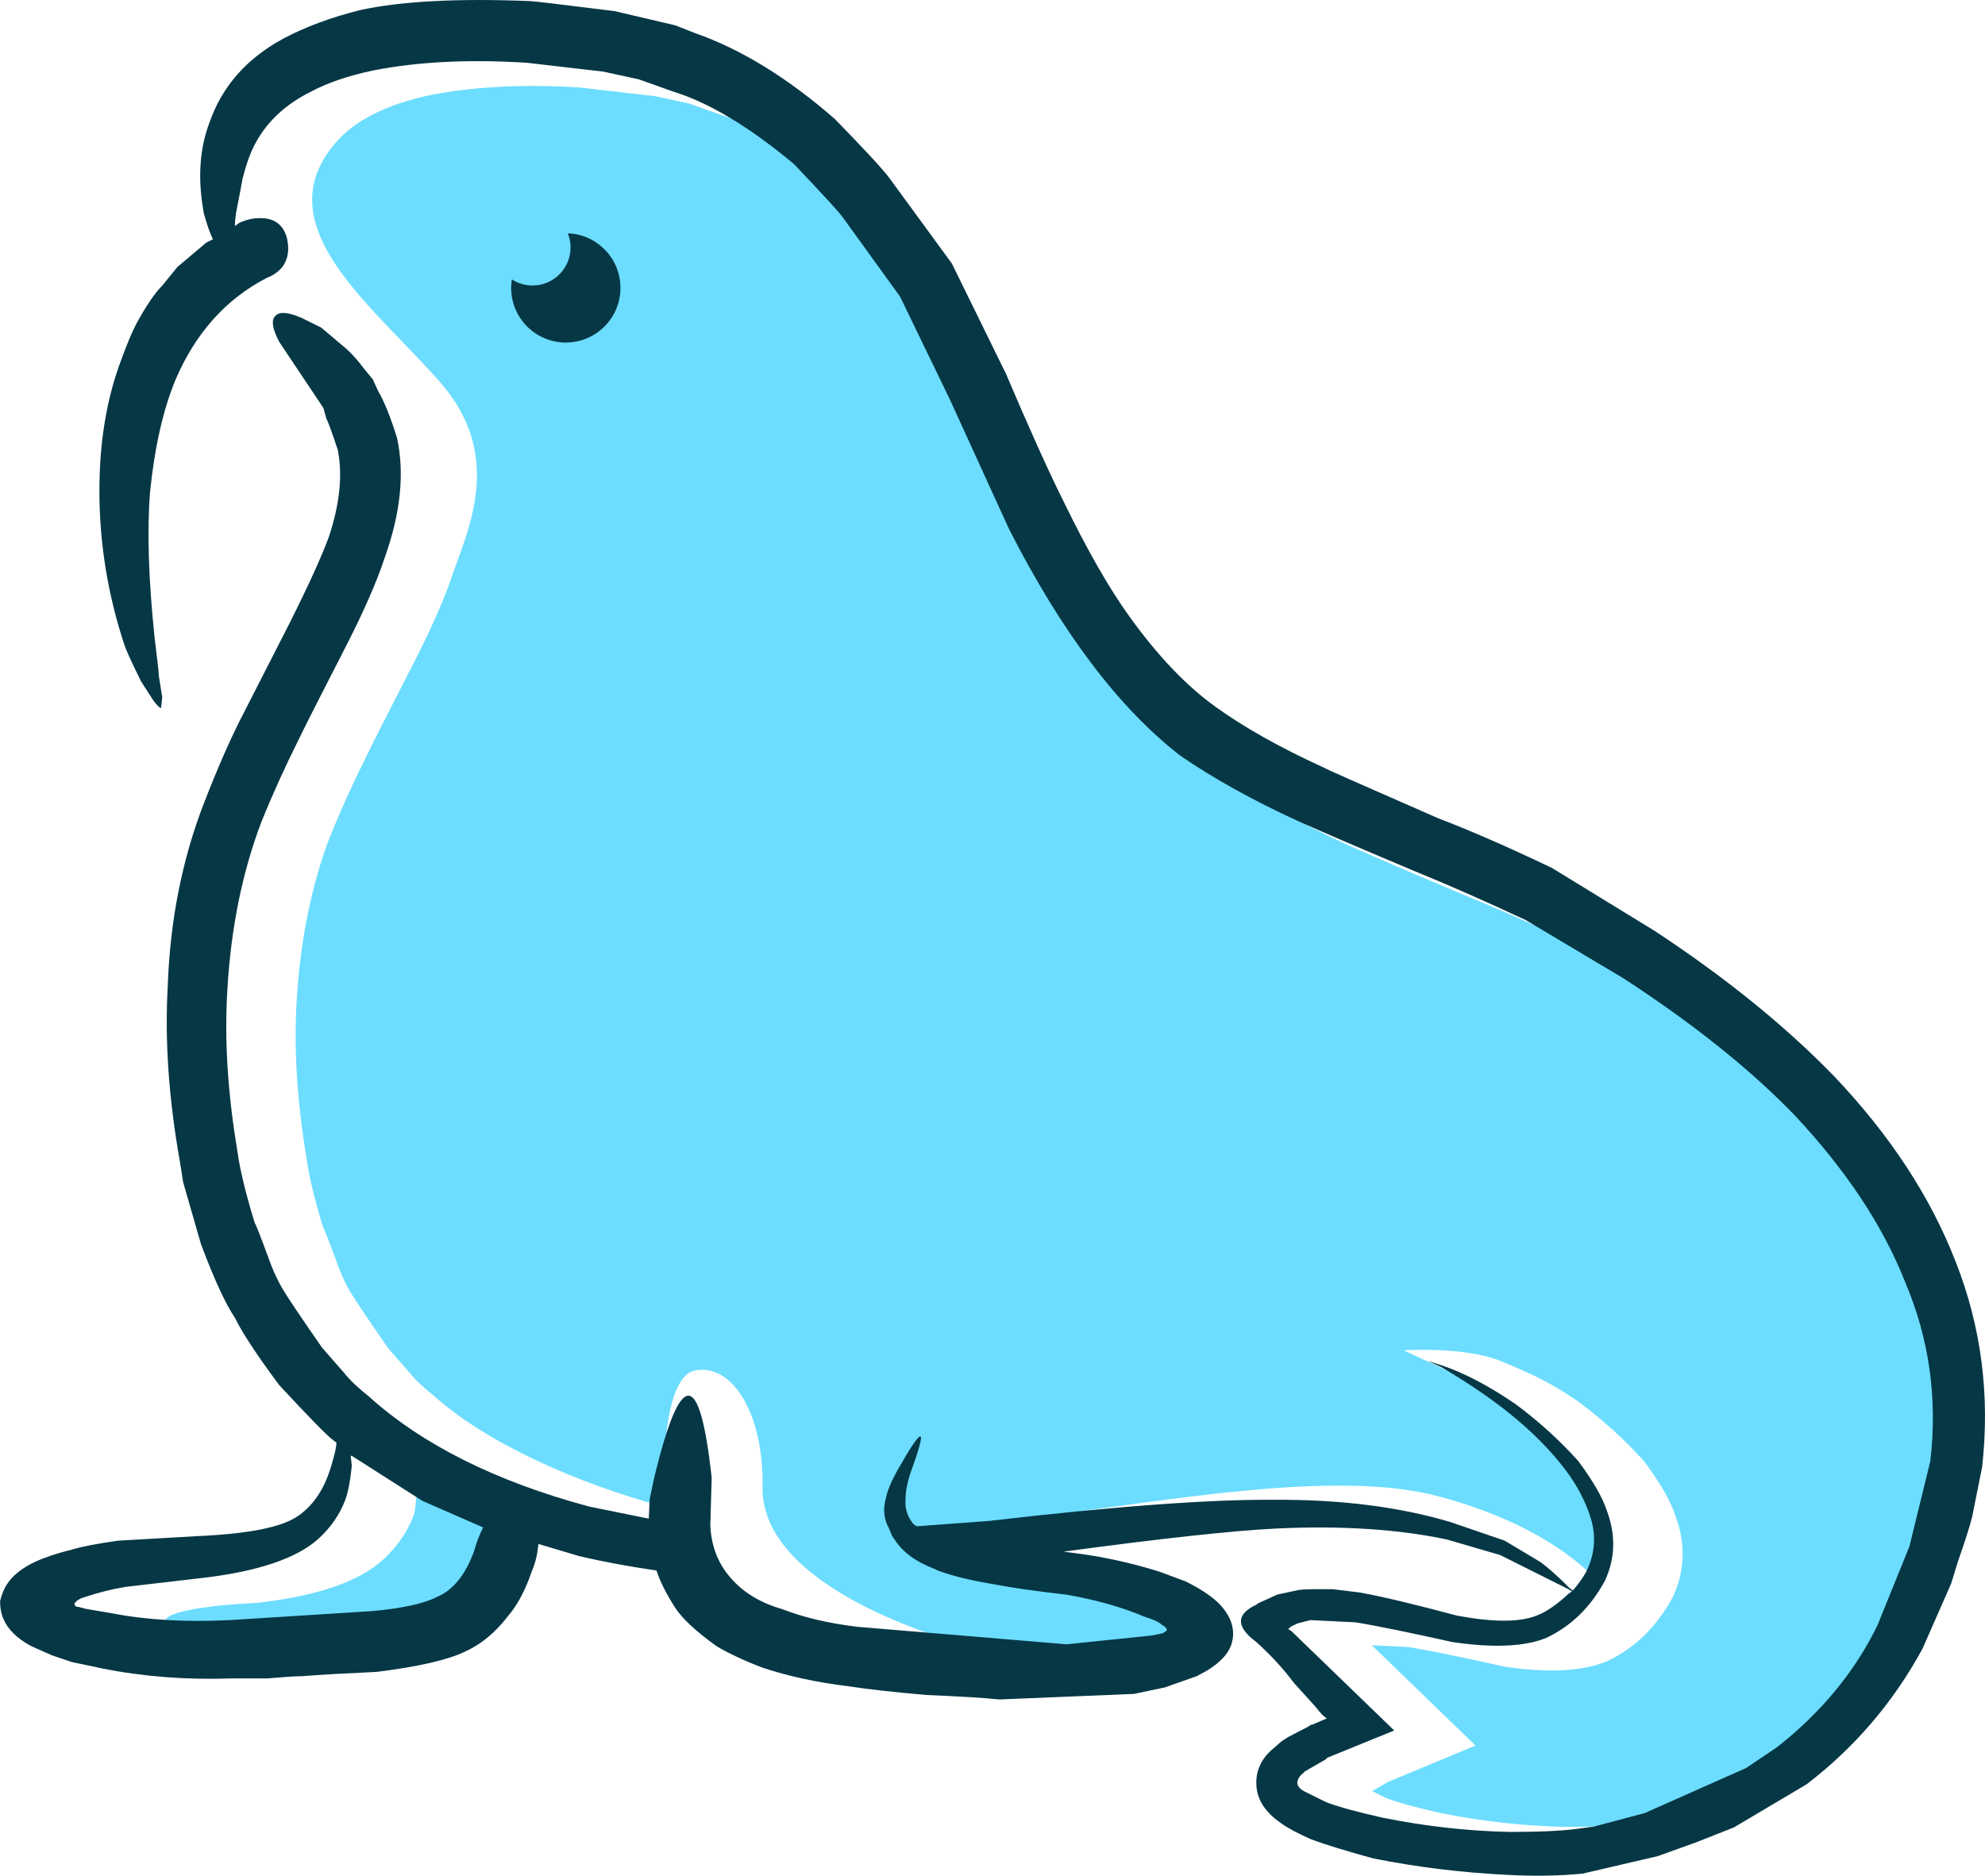 <svg version="1.1" id="图层_1" x="0px" y="0px" width="200px" height="189.01px" viewBox="0 0 200 189.01" enable-background="new 0 0 200 189.01" xml:space="preserve" xmlns="http://www.w3.org/2000/svg" xmlns:xlink="http://www.w3.org/1999/xlink" xmlns:xml="http://www.w3.org/XML/1998/namespace">
  <path fill="#6CDDFF" d="M41.697,152.649c-0.615,1.662-1.643,3.168-3.055,4.474c-2.471,2.265-6.637,3.699-12.738,4.392
	c0,0-9.154,0.366-9.279,1.866s-1.125,1.25,12.75,1.75s21.764-6.356,22.48-8.338c0.098-0.358,2.379-5.91,2.52-6.287l-12.25-1.625
	C41.977,149.839,41.926,152.035,41.697,152.649z" class="color c1"/>
  <path fill="#6CDDFF" d="M196.052,130.718c-2.161-5.477-5.805-10.963-10.842-16.338c-4.344-4.496-10.053-9.061-16.953-13.549
	l-9.764-5.818c-4.15-1.933-7.841-3.556-10.966-4.824c-5.213-2.194-9.036-3.835-11.707-5.025c-4.741-2.173-8.864-4.46-12.268-6.804
	c-6.396-4.954-12.334-12.792-17.715-23.347l-1.52-3.326c-1.932-4.233-3.43-7.517-4.497-9.842L94.89,31.657l-5.709-7.896
	c-0.111-0.159-0.68-0.889-4.697-5.119c-4.316-3.595-8.225-5.946-11.619-6.988l-3.432-1.22L66.051,9.7l-7.617-0.882
	c-1.604-0.101-3.25-0.155-4.818-0.155c-3.738,0-7.193,0.309-10.27,0.918c-2.307,0.491-4.26,1.153-5.787,1.965
	c-2.275,1.131-3.867,2.674-4.947,4.505C28,23.88,38.215,31.454,44.42,38.604s2.939,14.334,1.271,19.022
	c-0.832,2.558-2.281,5.848-4.295,9.741c-2.219,4.313-3.793,7.419-4.43,8.742c-1.377,2.748-2.631,5.516-3.738,8.248
	c-1.852,4.86-2.977,10.393-3.33,16.414c-0.301,4.873,0.029,10.221,0.98,15.897c0.221,1.724,0.777,4.045,1.66,6.961
	c0.229,0.449,0.584,1.365,1.387,3.543c0.523,1.488,1.053,2.492,1.406,3.074c0.547,0.896,1.895,2.896,3.793,5.629l2.182,2.494
	c0.549,0.688,1.27,1.371,2.244,2.137l0.08,0.068c5.188,4.692,14.137,8.799,23.285,11.264c0,0-0.668-13.084,3.166-13.75
	c3.834-0.668,6.889,4.576,6.75,11.75c-0.248,12.916,29.916,19.164,35.667,18.541c5.75-0.625,5.951-3.762,5.951-3.762
	c2.049-6.863-24.462-8.187-24.746-8.968c-0.035-0.063-0.053-0.135-0.086-0.2c0.455,0.03,11.453-2.689,11.453-2.689
	c12.084-1.413,29.344-4.756,39.762-2.006c10.416,2.75,14.787,7.248,15.666,8.082c0.088-0.137,5.166-9.75-10.424-18.713l-8.639-4.058
	c0,0,6.235-0.387,9.772,1.088c3.539,1.476,5.041,2.185,7.819,4.084c2.48,1.845,4.689,3.853,6.615,6.005l0.092,0.112
	c1.644,2.24,2.627,3.972,3.099,5.449c1.017,2.756,0.933,5.502-0.271,8.096c-1.621,3.015-3.834,5.17-6.619,6.49
	c-2.512,1.045-5.926,1.203-10.31,0.56l-0.106-0.021c-4.601-1.02-7.57-1.625-9.607-1.961l-3.707-0.184l10.453,10.109l-8.82,3.67
	l-1.598,0.92l1.453,0.725c1.107,0.422,2.918,0.916,5.383,1.473c4.131,0.842,8.375,1.318,12.586,1.41
	c2.854,0,5.068-0.102,6.551-0.303l1.576-0.215l4.908-1.303l9.99-4.439l2.965-2c4.229-3.334,7.465-7.254,9.619-11.652l3.174-7.834
	l2.051-8.369C199.205,141.876,198.402,136.229,196.052,130.718z" class="color c1"/>
  <path fill="#063745" d="M101.675,53.332c-2.666-5.843-4.66-10.219-5.988-13.112l-5.002-10.333L84.9,21.883
	c-0.229-0.36-1.857-2.147-4.887-5.336c-4.523-3.777-8.592-6.216-12.205-7.326l-3.461-1.232l-3.551-0.771l-7.689-0.891
	C47.271,5.955,42.076,6.214,37.554,7.11c-2.439,0.519-4.521,1.22-6.199,2.111c-2.529,1.256-4.385,2.962-5.561,5.11
	c-0.543,0.96-0.973,2.184-1.354,3.663c-0.137,0.814-0.365,1.97-0.656,3.449c-0.072,0.519-0.113,0.96-0.113,1.333l0.453-0.328
	c0.811-0.373,1.621-0.519,2.439-0.45c1.176,0.077,1.971,0.713,2.326,1.9c0.291,1.175,0.162,2.18-0.43,2.995
	c-0.445,0.519-0.973,0.891-1.58,1.106c-4.133,2.147-7.213,5.596-9.223,10.333c-1.248,3.043-2.082,6.783-2.535,11.225
	c-0.318,3.934-0.154,8.821,0.453,14.677c0.268,2.225,0.43,3.513,0.43,3.886l0.34,2.115l-0.113,1.106
	c-0.162,0-0.404-0.259-0.795-0.778l-1.215-1.888c-0.883-1.775-1.451-3.007-1.678-3.663c-1.693-5.122-2.527-10.296-2.527-15.556
	c0-4.895,0.721-9.304,2.211-13.226c0.592-1.625,1.111-2.86,1.539-3.663c0.99-1.787,1.832-3.039,2.578-3.785l1.539-1.888l2.895-2.443
	l0.672-0.341c-0.291-0.583-0.584-1.447-0.9-2.553c-0.656-3.48-0.453-6.556,0.561-9.223c1.271-3.63,3.736-6.447,7.439-8.444
	c2.221-1.188,4.846-2.152,7.781-2.885c4.164-0.892,9.854-1.188,17.139-0.892c0.203,0,3.031,0.329,8.438,1.005l6.127,1.435
	l1.984,0.782c4.66,1.625,9.361,4.522,14.111,8.672c3.029,3.107,4.838,5.073,5.445,5.887l6.33,8.659l5.453,11.115
	c2.302,5.414,4.246,9.742,5.875,13.011c2.312,4.737,4.482,8.558,6.558,11.439c2.828,3.934,5.696,6.961,8.688,9.113
	c2.887,2.079,6.508,4.113,10.893,6.115c0.064,0.081,3.914,1.774,11.531,5.109c3.121,1.188,6.947,2.849,11.469,5.009l10.324,6.329
	c7.1,4.668,13.162,9.563,18.113,14.672c5.633,5.927,9.7,12.146,12.229,18.664c2.576,6.524,3.483,13.422,2.674,20.679l-0.998,4.998
	c-0.228,0.946-0.721,2.487-1.448,4.565l-0.683,2.217l-2.885,6.558c-2.941,5.403-6.832,9.946-11.671,13.653l-7.325,4.345
	l-3.892,1.535c-2.301,0.84-3.574,1.27-3.776,1.358l-7.568,1.762c-2.284,0.228-4.772,0.271-7.438,0.136
	c-4.725-0.224-9.295-0.791-13.68-1.67c-2.716-0.746-4.8-1.384-6.191-1.9c-1.363-0.588-2.4-1.154-3.129-1.674
	c-1.557-1.086-2.367-2.351-2.439-3.777c-0.09-1.467,0.494-2.734,1.768-3.775l0.771-0.678l0.672-0.43l2.134-1.105l0.088-0.113h0.139
	l1.531-0.655c-0.293-0.158-0.674-0.543-1.111-1.132l-2.211-2.442c-1.037-1.401-2.311-2.781-3.777-4.112
	c-2.082-1.539-2.082-2.806,0-3.775c0.072-0.07,0.188-0.16,0.316-0.203l1.791-0.814l2.01-0.43c0.227-0.068,0.883-0.113,1.984-0.113
	h1.563l2.781,0.34c2.351,0.43,5.631,1.221,9.764,2.326c3.625,0.68,6.291,0.68,8.009,0c0.811-0.293,1.76-0.904,2.893-1.896
	c0.229-0.228,0.455-0.41,0.682-0.544l-0.365-0.227l-6.871-3.438l-5.342-1.559c-4.879-1.043-10.664-1.429-17.334-1.107
	c-4.369,0.223-11.484,0.994-21.324,2.326l0.886,0.113c2.959,0.36,5.897,0.995,8.771,1.899l2.666,0.991
	c1.629,0.816,2.827,1.63,3.549,2.445c1.045,1.174,1.401,2.375,1.135,3.568c-0.228,1.086-1.086,2.084-2.578,2.988l-0.996,0.541
	l-3.209,1.131l-3.119,0.656l-13.568,0.563c-1.463-0.157-3.937-0.315-7.324-0.45c-3.389-0.296-6.039-0.593-7.895-0.884
	c-3.186-0.385-6.078-1.019-8.656-1.877c-1.783-0.676-3.305-1.399-4.57-2.127c-2.074-1.49-3.477-2.778-4.197-3.885
	c-0.908-1.402-1.541-2.673-1.906-3.777c-2.666-0.385-5.268-0.858-7.771-1.446l-4.117-1.224c-0.096,0.974-0.291,1.879-0.68,2.783
	c-0.656,1.922-1.467,3.438-2.439,4.543c-1.271,1.653-2.715,2.828-4.344,3.549c-1.693,0.813-4.66,1.496-8.857,2.017
	c-3.355,0.155-5.836,0.291-7.465,0.428c-0.746,0-1.92,0.09-3.574,0.229h-3.525c-4.611,0.156-8.955-0.184-13.023-0.998l-3.119-0.656
	L5.226,166.8c-1.33-0.586-2.084-0.926-2.213-0.996c-1.336-0.746-2.221-1.623-2.666-2.666c-0.227-0.52-0.34-1.104-0.34-1.787
	c0.154-0.651,0.381-1.219,0.656-1.647c0.543-0.883,1.49-1.674,2.893-2.33c0.973-0.449,2.197-0.858,3.664-1.219
	c1.037-0.318,2.617-0.613,4.676-0.904l7.893-0.455c5.268-0.228,8.705-0.901,10.334-2.103c1.564-1.106,2.666-2.85,3.322-5.223
	c0.316-1.039,0.453-1.74,0.453-2.104l-0.314-0.225c-0.682-0.521-2.488-2.375-5.447-5.563c-2.309-3.097-3.775-5.356-4.457-6.771
	c-0.957-1.414-2.107-3.902-3.436-7.451l-1.791-6.229l-0.332-2.104c-1.111-6.229-1.525-12.084-1.225-17.565
	c0.227-6.657,1.451-12.853,3.662-18.55c1.355-3.481,2.668-6.524,4.029-9.125l4.537-8.886c2.012-3.999,3.324-6.929,4.004-8.781
	c1.111-3.323,1.402-6.253,0.908-8.773c-0.615-1.856-0.996-2.894-1.135-3.108l-0.316-1.123l-4.449-6.658
	c-0.664-1.264-0.818-2.111-0.453-2.553c0.381-0.523,1.264-0.486,2.666,0.114l2.01,0.993l2.1,1.774
	c0.664,0.519,1.385,1.269,2.105,2.229l0.998,1.219l0.559,1.22c0.617,1.042,1.225,2.589,1.881,4.672
	c0.77,3.558,0.365,7.561-1.217,12.002c-0.816,2.512-2.221,5.702-4.213,9.555c-2.367,4.599-3.842,7.517-4.449,8.781
	c-1.338,2.67-2.602,5.438-3.777,8.335c-1.92,5.041-3.07,10.669-3.436,16.889c-0.316,5.119,0.041,10.523,0.996,16.234
	c0.227,1.773,0.811,4.219,1.76,7.326c0.088,0.076,0.543,1.232,1.361,3.449c0.494,1.41,1.037,2.52,1.531,3.334
	c0.543,0.891,1.832,2.813,3.891,5.772l2.236,2.558c0.592,0.746,1.41,1.516,2.447,2.33c5.396,4.883,12.82,8.592,22.221,11.123
	l6.014,1.221l0.098-1.99l0.445-2.127c2.668-11.029,4.596-11.029,5.795,0l-0.137,4.793c0.088,1.99,0.721,3.709,1.896,5.111
	c1.264,1.539,3.031,2.67,5.34,3.326c2.076,0.813,4.588,1.422,7.545,1.782l21.122,1.767l8.549-0.883l1.127-0.228l0.315-0.203
	c0.162-0.088,0.138-0.228-0.09-0.453l-0.34-0.223c-0.228-0.229-0.787-0.5-1.671-0.771c-2.284-0.973-4.911-1.719-7.893-2.238
	c-3.17-0.362-5.52-0.704-7.012-0.995c-2.349-0.386-4.359-0.837-5.988-1.447l-0.203-0.112c-1.945-0.726-3.307-1.72-4.117-2.986
	c-0.162-0.158-0.365-0.543-0.566-1.127c-0.52-0.883-0.633-1.9-0.34-2.986c0.137-0.746,0.518-1.674,1.133-2.803
	c2.643-4.656,3.121-4.656,1.428,0c-0.365,1.041-0.568,2.014-0.568,2.893c-0.064,0.904,0.203,1.717,0.795,2.443l0.332,0.227
	l7.326-0.543c12.754-1.49,22.271-2.172,28.583-2.127c6.646-0.045,12.609,0.68,17.861,2.24l5.471,1.877l3.549,2.123
	c0.746,0.523,1.744,1.4,3.009,2.67l0.313,0.227c0.521-0.59,0.976-1.223,1.355-1.899c0.859-1.763,1.02-3.595,0.428-5.449
	c-0.518-1.629-1.328-3.188-2.439-4.681c-1.489-1.989-3.37-3.909-5.672-5.768c-1.93-1.561-4.205-3.096-6.873-4.68l-1.448-0.652
	l1.448,0.449c2.213,0.746,4.701,2.035,7.416,3.891c2.463,1.832,4.563,3.773,6.347,5.767c1.476,2.01,2.446,3.664,2.877,5.019
	c0.897,2.442,0.834,4.772-0.203,7.01c-1.426,2.646-3.371,4.565-5.899,5.766c-2.121,0.879-5.291,1.041-9.449,0.43
	c-4.295-0.951-7.553-1.629-9.773-1.99l-4.563-0.227l-1.313,0.342l-0.683,0.336l-0.227,0.228l0.34,0.227l10.334,9.992l-6.783,2.76
	l-0.09,0.134l-2.123,1.225l-0.227,0.223c-0.365,0.275-0.543,0.637-0.543,0.998c0.064,0.291,0.268,0.541,0.656,0.77l2.236,1.105
	c1.176,0.455,3.055,0.973,5.657,1.561c4.425,0.902,8.72,1.357,12.886,1.447c3.03,0,5.285-0.113,6.783-0.315l1.67-0.229l5.112-1.356
	l10.22-4.541l3.12-2.104c4.427-3.479,7.82-7.572,10.104-12.254l3.234-7.982l2.098-8.565c0.746-6.377-0.112-12.392-2.553-18.112
	c-2.221-5.63-5.924-11.224-11.125-16.775c-4.436-4.592-10.172-9.189-17.229-13.781l-9.879-5.888
	c-4.298-2.002-8.009-3.631-11.104-4.887c-5.104-2.148-8.996-3.817-11.662-5.005c-4.684-2.147-8.68-4.364-12.026-6.669
	C112.689,71.307,106.966,63.709,101.675,53.332z M35.447,147.692c-0.152,1.492-0.355,2.623-0.656,3.438
	c-0.52,1.402-1.395,2.716-2.666,3.892c-2.172,1.987-6.102,3.346-11.889,4.002l-7.553,0.879c-1.402,0.229-2.756,0.568-4.029,0.998
	l-0.43,0.133l-0.428,0.227l-0.219,0.229c-0.098,0.043-0.098,0.178,0,0.315c0.064,0.088,0.178,0.113,0.307,0.113l0.77,0.201
	l2.666,0.455c3.484,0.676,7.465,0.902,11.898,0.676l14.246-0.902c3.096-0.271,5.285-0.771,6.557-1.428
	c1.629-0.676,2.895-2.236,3.768-4.68c0.213-0.814,0.527-1.58,0.885-2.326l-6.104-2.67l-7.123-4.543h-0.113L35.447,147.692z" class="color c2"/>
  <path fill="#063745" d="M57.209,23.512c0.176,0.441,0.277,0.922,0.277,1.427c0,2.116-1.717,3.831-3.832,3.831
	c-0.768,0-1.482-0.229-2.082-0.617c-0.043,0.28-0.072,0.564-0.072,0.857c0,3.041,2.465,5.507,5.506,5.507
	c3.043,0,5.508-2.466,5.508-5.507C62.514,26.036,60.156,23.619,57.209,23.512z" class="color c2"/>
</svg>
